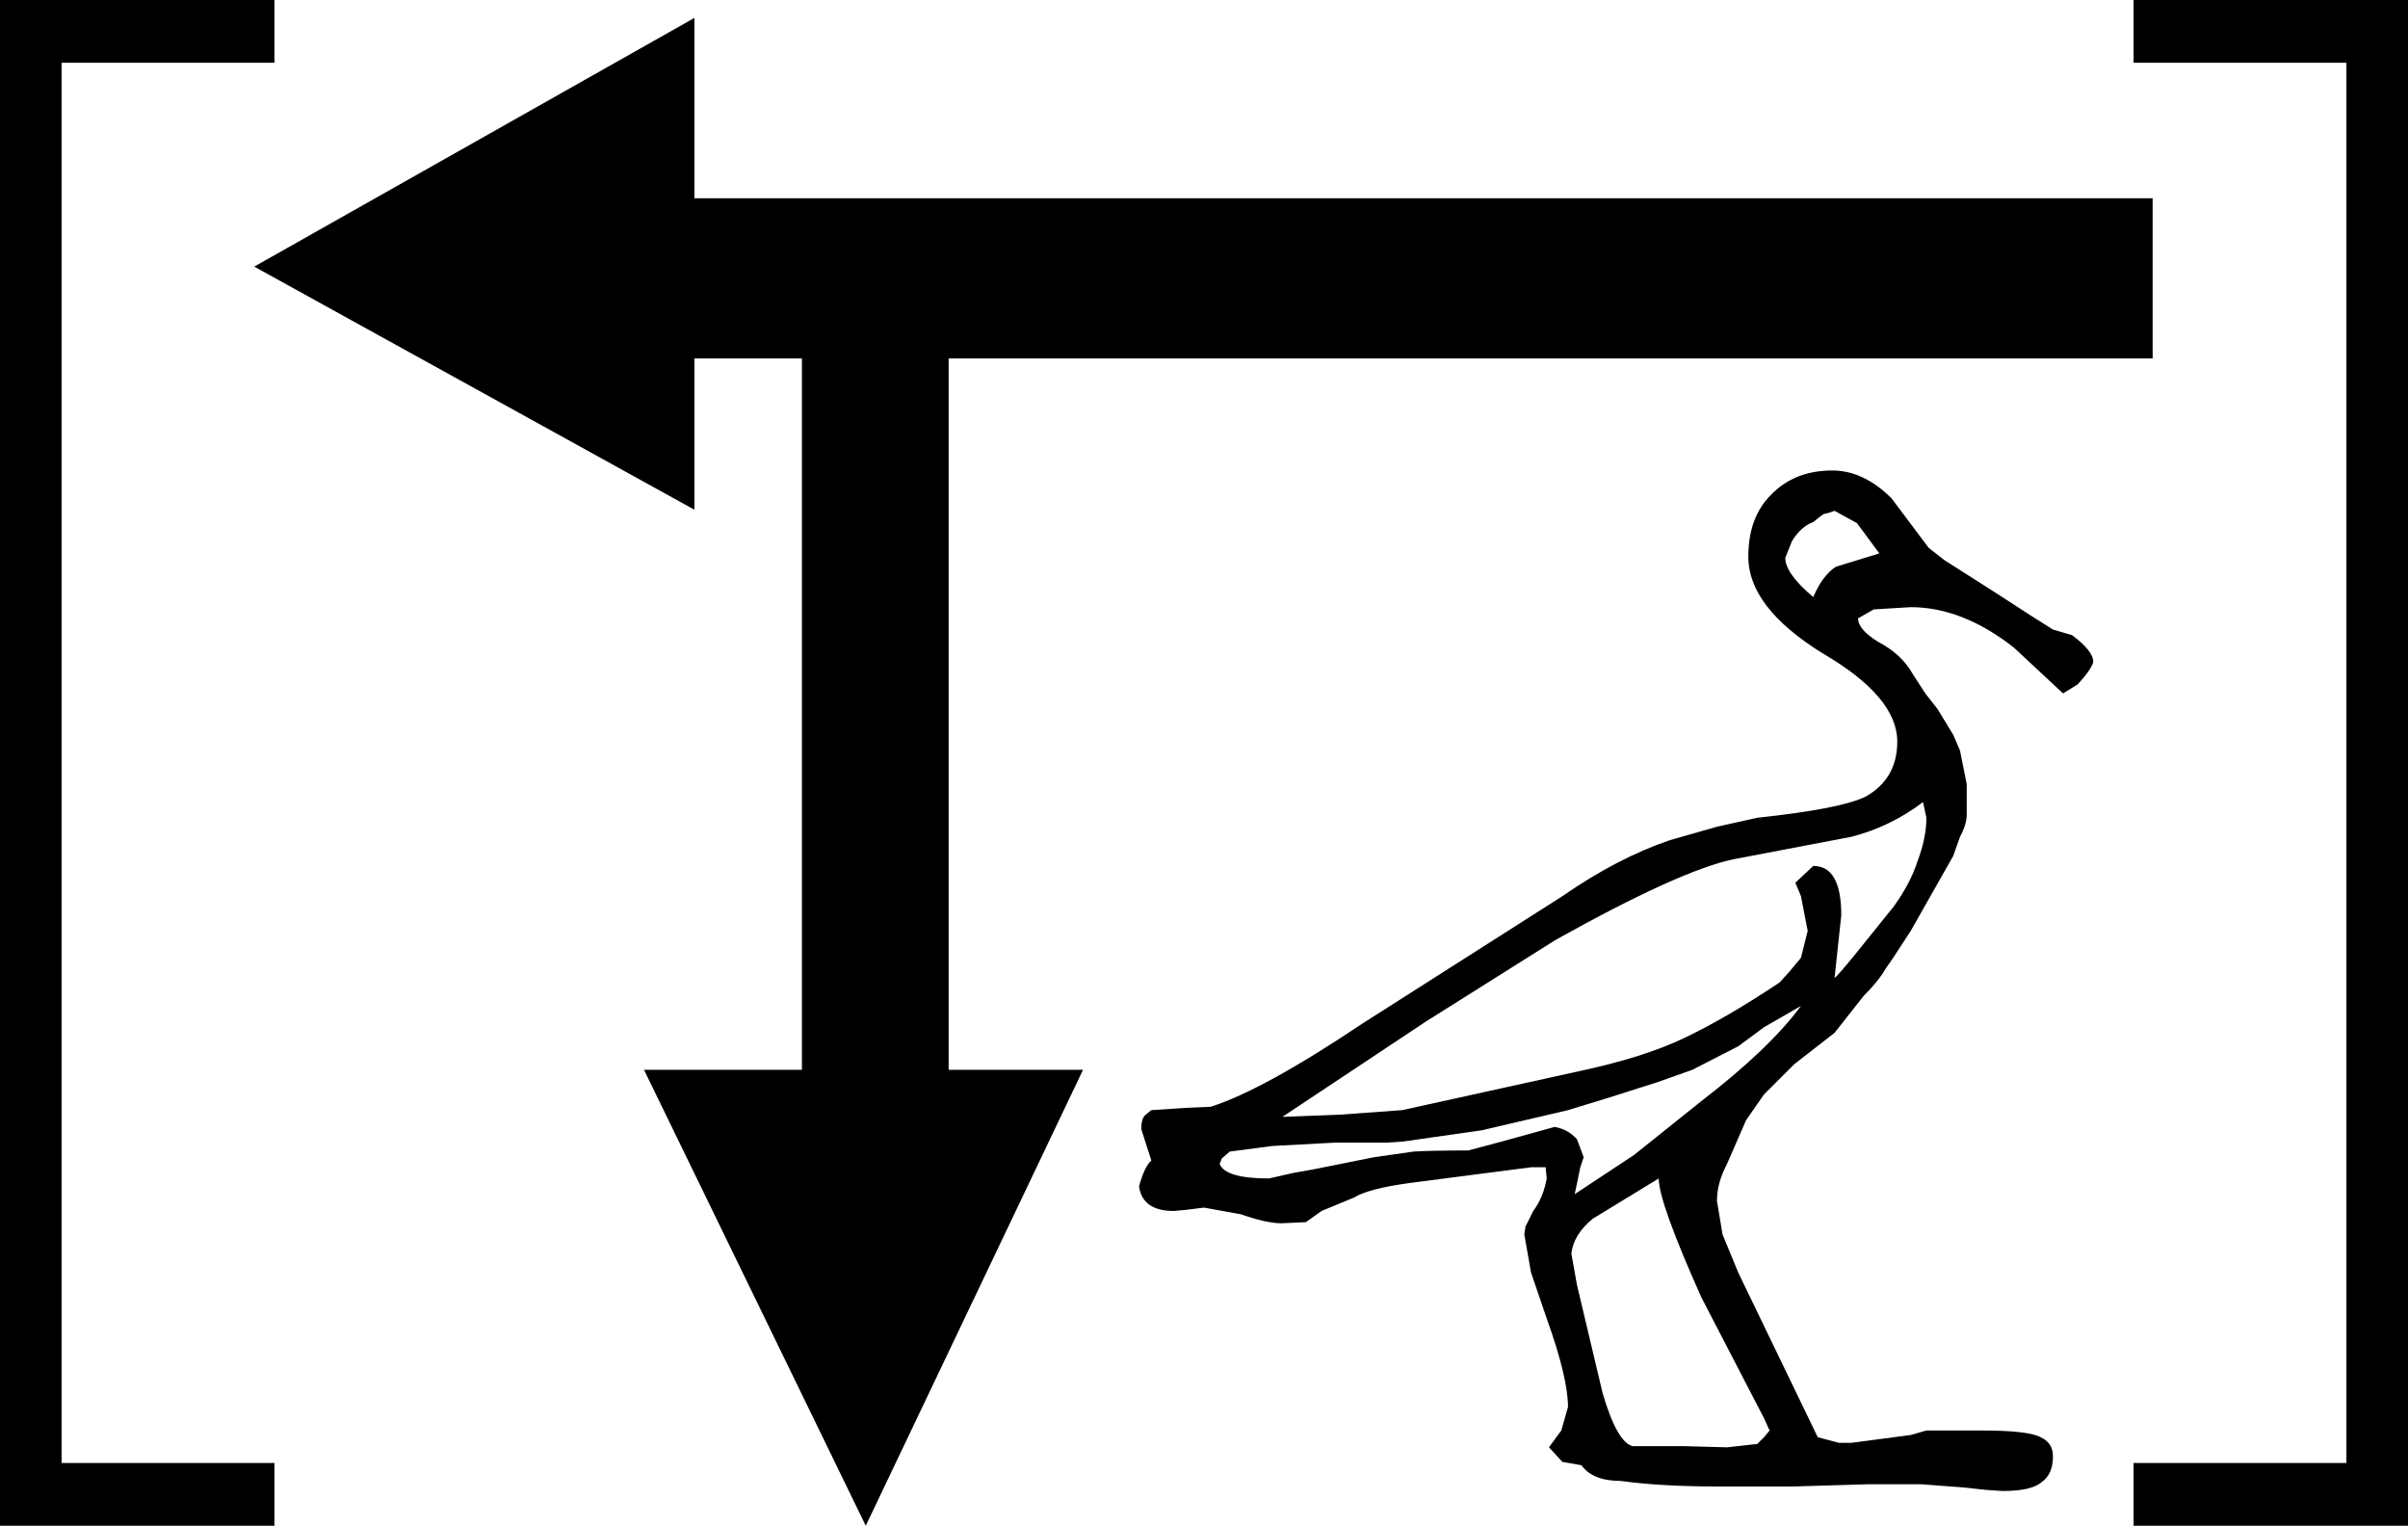 <?xml version='1.0' encoding ='UTF-8' standalone='yes'?>
<svg width='21.5' height='13.62' xmlns='http://www.w3.org/2000/svg' xmlns:xlink='http://www.w3.org/1999/xlink' xmlns:inkscape='http://www.inkscape.org/namespaces/inkscape'>
<path style='fill:black; stroke:none' d=' M 21.5 13.62  L 19.05 13.62  L 19.05 13.06  L 20.95 13.06  L 20.95 0.56  L 19.05 0.56  L 19.05 0  L 21.5 0  L 21.5 13.62  Z  M 19.22 3.2  L 6.2 3.2  L 6.2 1.77  L 19.22 1.77  L 19.22 3.2  Z  M 18.69 5.91  Q 18.67 5.98 18.55 6.11  L 18.42 6.19  L 17.98 5.78  Q 17.52 5.42 17.06 5.42  L 16.73 5.44  L 16.59 5.52  Q 16.59 5.62 16.77 5.73  Q 16.98 5.84 17.08 6.02  L 17.19 6.19  L 17.3 6.33  L 17.44 6.56  L 17.5 6.7  L 17.56 7  L 17.56 7.27  Q 17.56 7.36 17.5 7.47  L 17.44 7.64  L 17.06 8.31  Q 16.88 8.59 16.84 8.64  Q 16.78 8.75 16.64 8.89  L 16.38 9.22  L 16.02 9.5  L 15.75 9.77  L 15.59 10  L 15.42 10.39  Q 15.33 10.56 15.33 10.72  L 15.38 11.02  L 15.52 11.36  L 16.23 12.83  L 16.42 12.88  L 16.53 12.88  L 17.06 12.81  L 17.2 12.77  L 17.41 12.77  L 17.7 12.77  Q 18.11 12.77 18.22 12.83  Q 18.33 12.88 18.33 13  Q 18.33 13.16 18.23 13.23  Q 18.14 13.31 17.88 13.31  L 17.73 13.3  L 17.55 13.28  L 17.16 13.25  L 16.67 13.25  L 16 13.27  L 15.36 13.27  Q 14.83 13.27 14.47 13.22  Q 14.22 13.22 14.12 13.08  L 13.95 13.05  L 13.83 12.92  L 13.94 12.77  L 14 12.56  Q 14 12.3 13.81 11.77  L 13.67 11.36  L 13.61 11.02  L 13.62 10.95  L 13.69 10.81  Q 13.78 10.69 13.81 10.52  L 13.8 10.42  L 13.67 10.42  L 12.59 10.56  Q 12.22 10.61 12.09 10.69  L 11.8 10.81  L 11.66 10.91  L 11.44 10.92  Q 11.31 10.92 11.08 10.84  L 10.75 10.78  L 10.59 10.8  L 10.48 10.81  Q 10.2 10.81 10.17 10.59  Q 10.22 10.41 10.28 10.36  L 10.19 10.08  Q 10.19 9.98 10.23 9.95  L 10.28 9.91  L 10.58 9.89  L 10.81 9.88  Q 11.28 9.73 12.16 9.14  L 13.95 8  Q 14.44 7.66 14.91 7.5  L 15.33 7.38  L 15.69 7.3  Q 16.44 7.22 16.66 7.11  Q 16.94 6.95 16.94 6.62  Q 16.94 6.22 16.27 5.83  Q 15.61 5.42 15.61 4.97  Q 15.61 4.62 15.81 4.42  Q 16.02 4.2 16.36 4.2  Q 16.64 4.2 16.89 4.45  L 17.22 4.89  L 17.36 5  L 17.8 5.28  L 18.14 5.5  L 18.33 5.62  L 18.5 5.67  Q 18.69 5.81 18.69 5.91  Z  M 8.47 9.55  L 7.16 9.55  L 7.16 2.83  L 8.47 2.83  L 8.47 9.55  Z  M 6.2 4.55  L 2.27 2.38  L 6.2 0.16  L 6.2 1.77  L 6.2 3.2  L 6.2 4.55  Z  M 9.67 9.55  L 7.73 13.62  L 5.75 9.55  L 7.16 9.55  L 8.47 9.55  L 9.67 9.55  Z  M 2.45 13.62  L 0 13.62  L 0 0  L 2.45 0  L 2.45 0.56  L 0.55 0.56  L 0.55 13.06  L 2.45 13.06  L 2.45 13.62  Z  M 16.78 4.94  L 16.58 4.67  L 16.38 4.56  Q 16.33 4.58 16.28 4.59  Q 16.25 4.61 16.19 4.66  Q 16.08 4.7 16 4.83  L 15.94 4.98  Q 15.94 5.12 16.19 5.33  Q 16.27 5.14 16.39 5.06  L 16.78 4.94  Z  M 17.2 7.3  L 17.17 7.16  Q 16.88 7.38 16.53 7.47  L 15.48 7.67  Q 15 7.77 13.89 8.39  L 12.73 9.12  L 11.45 9.97  L 11.97 9.95  L 12.52 9.91  L 14.11 9.56  Q 14.67 9.44 15.03 9.27  Q 15.41 9.09 15.89 8.77  L 15.98 8.67  L 16.08 8.55  L 16.14 8.31  L 16.08 8  L 16.03 7.88  L 16.19 7.73  Q 16.44 7.73 16.44 8.17  L 16.38 8.73  Q 16.42 8.7 16.62 8.45  L 16.91 8.09  Q 17.06 7.88 17.12 7.69  Q 17.2 7.48 17.2 7.3  Z  M 16.08 8.98  L 15.75 9.17  L 15.52 9.34  L 15.11 9.55  L 14.8 9.66  L 14.36 9.8  L 14 9.91  L 13.23 10.09  L 12.53 10.19  L 12.38 10.2  L 12.14 10.2  L 11.92 10.2  L 11.36 10.23  L 10.98 10.28  L 10.91 10.34  L 10.89 10.39  Q 10.94 10.52 11.33 10.52  L 11.55 10.47  L 11.72 10.44  L 12.27 10.33  Q 12.48 10.3 12.62 10.28  Q 12.78 10.27 13.11 10.27  L 13.41 10.19  L 13.88 10.06  Q 14 10.08 14.08 10.17  L 14.14 10.33  L 14.11 10.42  L 14.06 10.66  L 14.59 10.31  L 15.19 9.83  Q 15.8 9.36 16.08 8.98  Z  M 15.8 12.77  L 15.75 12.66  L 15.19 11.58  Q 14.81 10.73 14.81 10.52  L 14.22 10.88  Q 14.05 11.02 14.03 11.19  L 14.08 11.47  L 14.31 12.44  Q 14.44 12.88 14.58 12.91  L 15.05 12.91  L 15.42 12.92  L 15.69 12.89  L 15.75 12.83  L 15.8 12.77  Z '/></svg>
